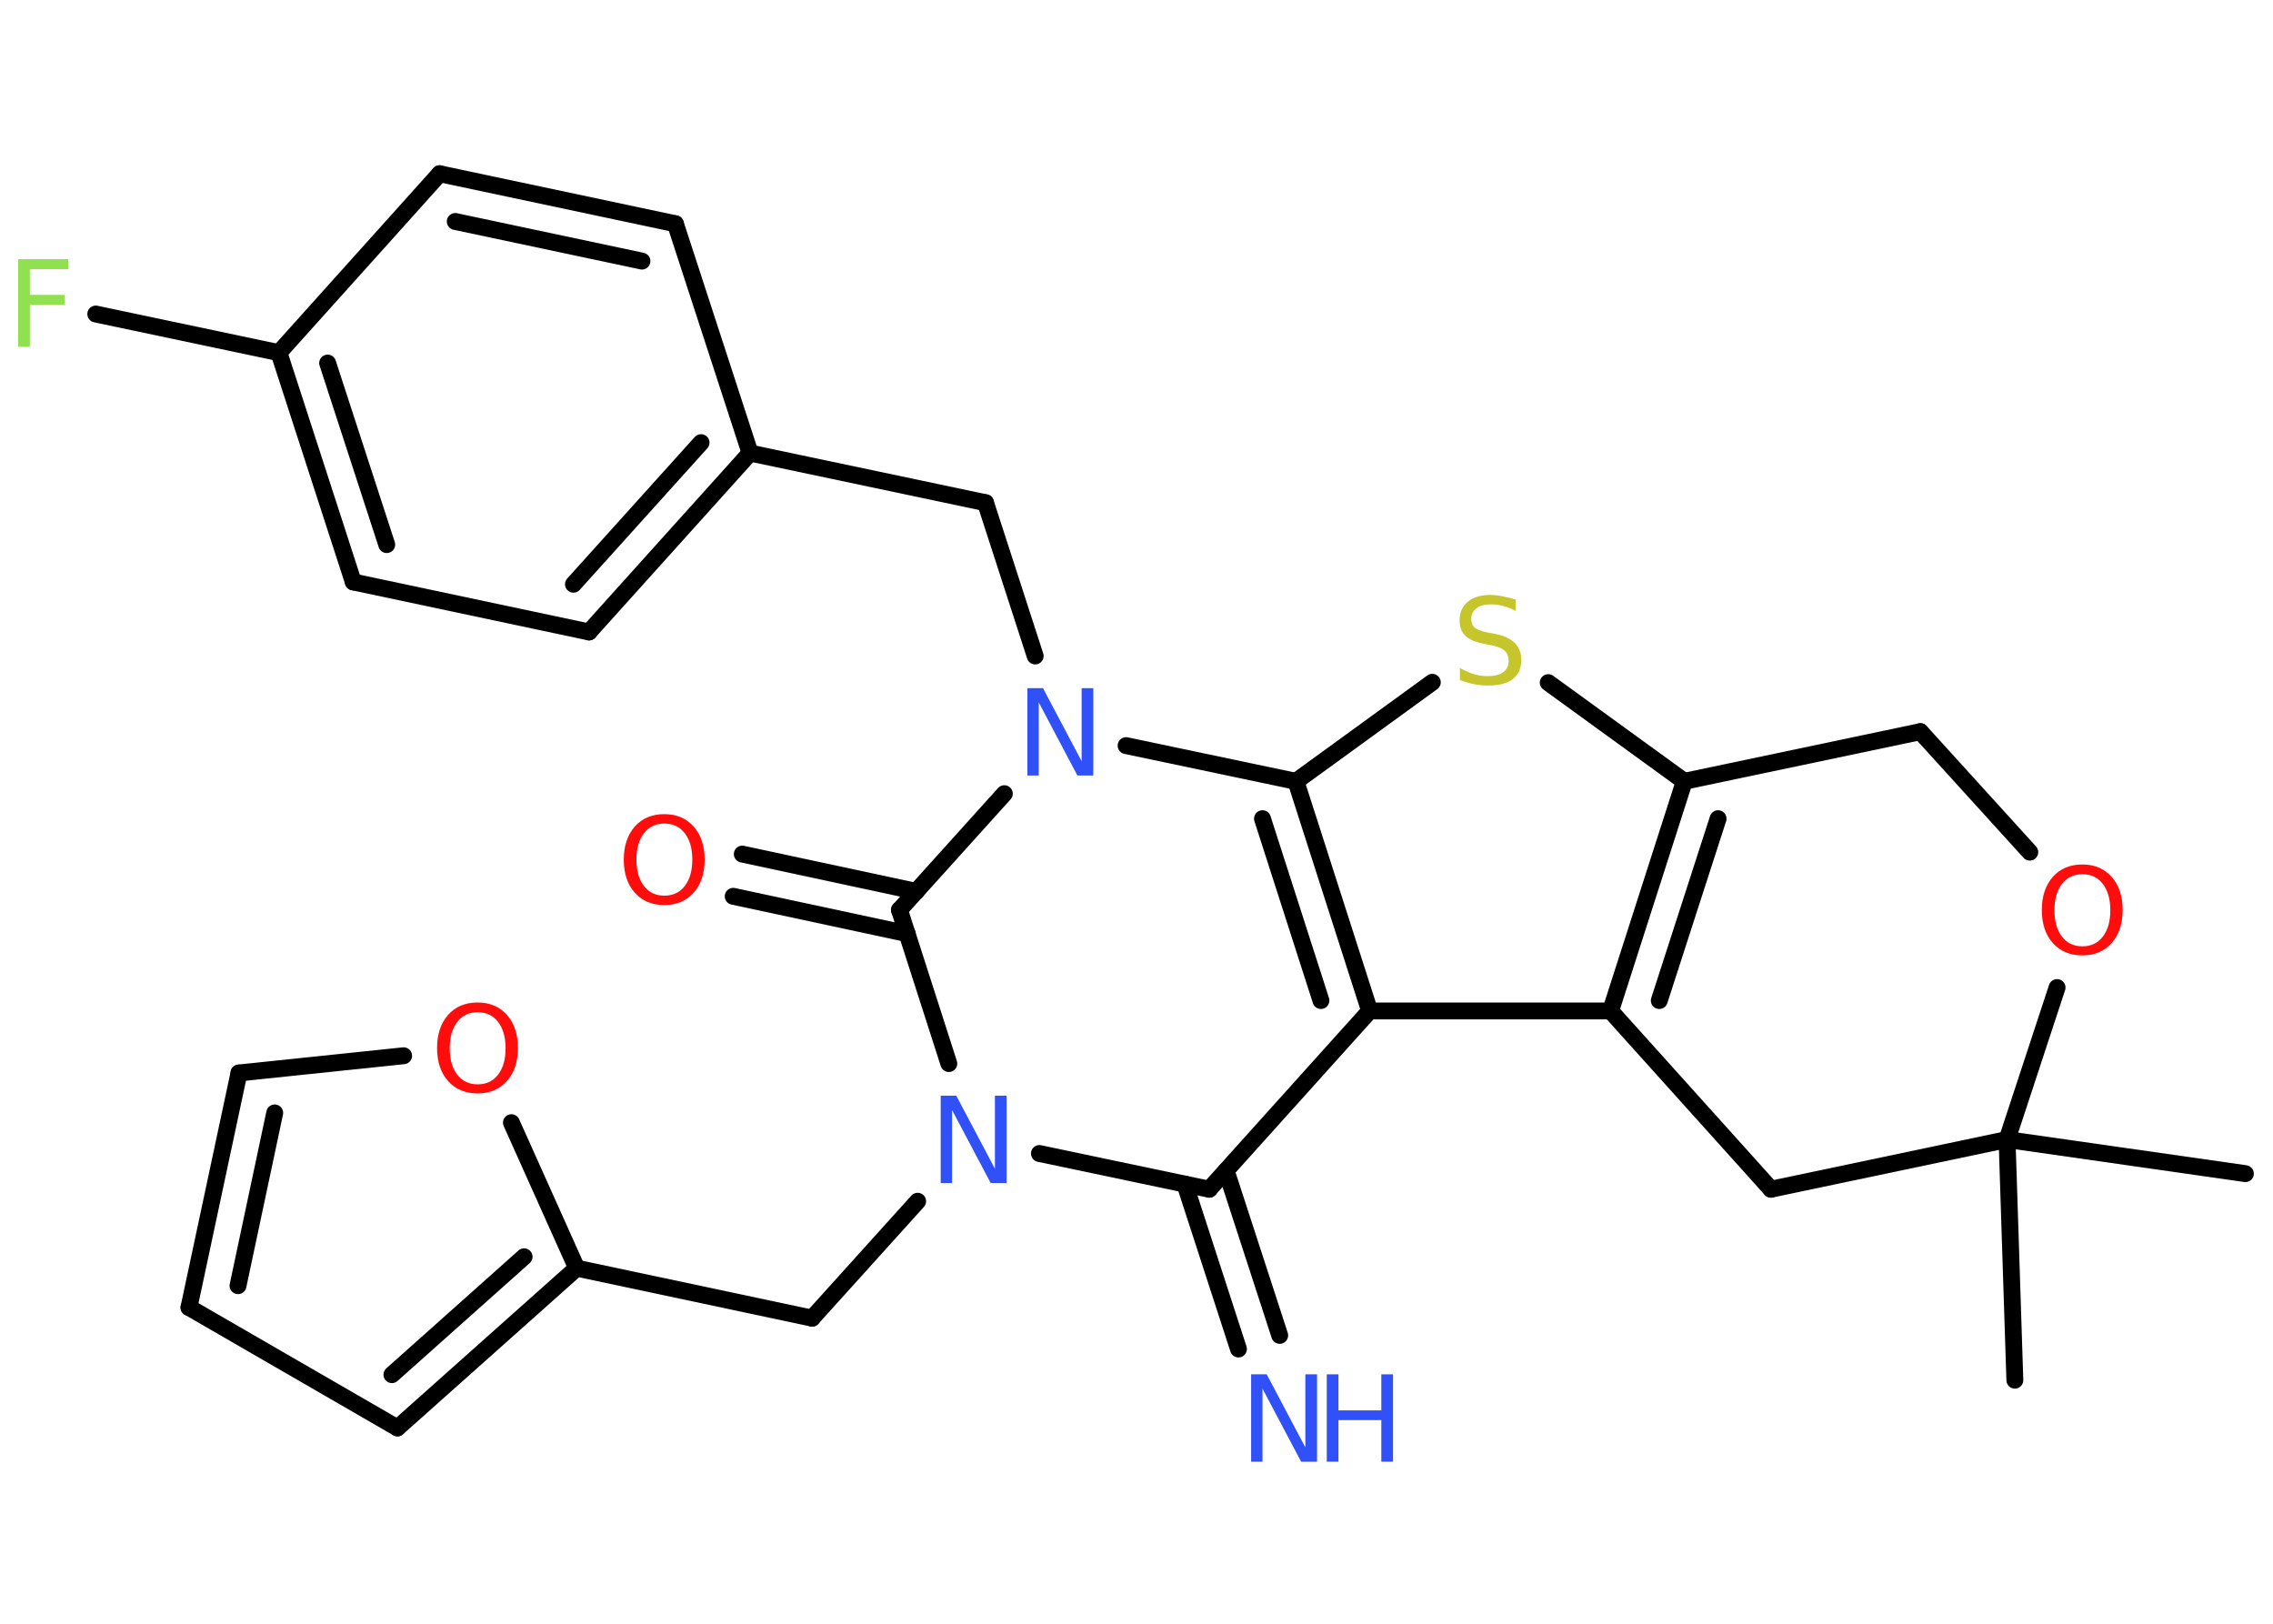 <?xml version='1.0' encoding='UTF-8'?>
<!DOCTYPE svg PUBLIC "-//W3C//DTD SVG 1.1//EN" "http://www.w3.org/Graphics/SVG/1.1/DTD/svg11.dtd">
<svg version='1.2' xmlns='http://www.w3.org/2000/svg' xmlns:xlink='http://www.w3.org/1999/xlink' width='70.0mm' height='50.0mm' viewBox='0 0 70.0 50.0'>
  <desc>Generated by the Chemistry Development Kit (http://github.com/cdk)</desc>
  <g stroke-linecap='round' stroke-linejoin='round' stroke='#000000' stroke-width='.52' fill='#3050F8'>
    <rect x='.0' y='.0' width='70.0' height='50.0' fill='#FFFFFF' stroke='none'/>
    <g id='mol1' class='mol'>
      <line id='mol1bnd1' class='bond' x1='62.05' y1='42.5' x2='61.81' y2='35.09'/>
      <line id='mol1bnd2' class='bond' x1='61.81' y1='35.09' x2='69.15' y2='36.14'/>
      <line id='mol1bnd3' class='bond' x1='61.81' y1='35.09' x2='54.54' y2='36.62'/>
      <line id='mol1bnd4' class='bond' x1='54.54' y1='36.62' x2='49.6' y2='31.13'/>
      <g id='mol1bnd5' class='bond'>
        <line x1='51.87' y1='24.06' x2='49.6' y2='31.13'/>
        <line x1='52.91' y1='25.21' x2='51.1' y2='30.81'/>
      </g>
      <line id='mol1bnd6' class='bond' x1='51.87' y1='24.06' x2='47.68' y2='21.02'/>
      <line id='mol1bnd7' class='bond' x1='44.11' y1='21.01' x2='39.91' y2='24.06'/>
      <g id='mol1bnd8' class='bond'>
        <line x1='42.18' y1='31.13' x2='39.91' y2='24.06'/>
        <line x1='40.68' y1='30.81' x2='38.88' y2='25.21'/>
      </g>
      <line id='mol1bnd9' class='bond' x1='49.6' y1='31.13' x2='42.18' y2='31.13'/>
      <line id='mol1bnd10' class='bond' x1='42.18' y1='31.13' x2='37.24' y2='36.62'/>
      <g id='mol1bnd11' class='bond'>
        <line x1='37.76' y1='36.05' x2='39.41' y2='41.12'/>
        <line x1='36.49' y1='36.46' x2='38.14' y2='41.54'/>
      </g>
      <line id='mol1bnd12' class='bond' x1='37.24' y1='36.62' x2='32.01' y2='35.52'/>
      <line id='mol1bnd13' class='bond' x1='28.26' y1='36.99' x2='25.01' y2='40.59'/>
      <line id='mol1bnd14' class='bond' x1='25.01' y1='40.59' x2='17.76' y2='39.05'/>
      <g id='mol1bnd15' class='bond'>
        <line x1='12.24' y1='43.97' x2='17.76' y2='39.05'/>
        <line x1='12.07' y1='42.33' x2='16.14' y2='38.7'/>
      </g>
      <line id='mol1bnd16' class='bond' x1='12.24' y1='43.97' x2='5.82' y2='40.26'/>
      <g id='mol1bnd17' class='bond'>
        <line x1='7.36' y1='33.04' x2='5.82' y2='40.26'/>
        <line x1='8.46' y1='34.27' x2='7.33' y2='39.59'/>
      </g>
      <line id='mol1bnd18' class='bond' x1='7.36' y1='33.04' x2='12.43' y2='32.51'/>
      <line id='mol1bnd19' class='bond' x1='17.76' y1='39.05' x2='15.75' y2='34.57'/>
      <line id='mol1bnd20' class='bond' x1='29.22' y1='32.75' x2='27.7' y2='28.02'/>
      <g id='mol1bnd21' class='bond'>
        <line x1='27.94' y1='28.75' x2='22.58' y2='27.6'/>
        <line x1='28.22' y1='27.45' x2='22.86' y2='26.3'/>
      </g>
      <line id='mol1bnd22' class='bond' x1='27.7' y1='28.02' x2='30.93' y2='24.44'/>
      <line id='mol1bnd23' class='bond' x1='39.91' y1='24.06' x2='34.68' y2='22.96'/>
      <line id='mol1bnd24' class='bond' x1='31.88' y1='20.2' x2='30.35' y2='15.48'/>
      <line id='mol1bnd25' class='bond' x1='30.35' y1='15.48' x2='23.1' y2='13.95'/>
      <g id='mol1bnd26' class='bond'>
        <line x1='18.14' y1='19.46' x2='23.1' y2='13.95'/>
        <line x1='17.66' y1='17.99' x2='21.59' y2='13.63'/>
      </g>
      <line id='mol1bnd27' class='bond' x1='18.14' y1='19.46' x2='10.88' y2='17.92'/>
      <g id='mol1bnd28' class='bond'>
        <line x1='8.59' y1='10.86' x2='10.88' y2='17.92'/>
        <line x1='10.09' y1='11.18' x2='11.91' y2='16.77'/>
      </g>
      <line id='mol1bnd29' class='bond' x1='8.59' y1='10.86' x2='2.95' y2='9.67'/>
      <line id='mol1bnd30' class='bond' x1='8.59' y1='10.86' x2='13.54' y2='5.35'/>
      <g id='mol1bnd31' class='bond'>
        <line x1='20.8' y1='6.89' x2='13.54' y2='5.35'/>
        <line x1='19.77' y1='8.04' x2='14.02' y2='6.82'/>
      </g>
      <line id='mol1bnd32' class='bond' x1='23.1' y1='13.95' x2='20.8' y2='6.89'/>
      <line id='mol1bnd33' class='bond' x1='51.87' y1='24.06' x2='59.14' y2='22.53'/>
      <line id='mol1bnd34' class='bond' x1='59.14' y1='22.53' x2='62.51' y2='26.24'/>
      <line id='mol1bnd35' class='bond' x1='61.81' y1='35.09' x2='63.35' y2='30.41'/>
      <path id='mol1atm7' class='atom' d='M46.68 18.45v.36q-.2 -.1 -.39 -.15q-.18 -.05 -.36 -.05q-.3 .0 -.46 .12q-.16 .12 -.16 .33q.0 .18 .11 .27q.11 .09 .41 .15l.22 .04q.4 .08 .6 .28q.2 .2 .2 .52q.0 .39 -.26 .59q-.26 .2 -.77 .2q-.19 .0 -.41 -.04q-.22 -.04 -.45 -.13v-.37q.22 .12 .43 .19q.21 .06 .42 .06q.32 .0 .48 -.12q.17 -.12 .17 -.35q.0 -.2 -.12 -.31q-.12 -.11 -.4 -.17l-.22 -.04q-.41 -.08 -.59 -.25q-.18 -.17 -.18 -.48q.0 -.36 .25 -.57q.25 -.21 .69 -.21q.19 .0 .38 .04q.2 .04 .4 .1z' stroke='none' fill='#C6C62C'/>
      <g id='mol1atm11' class='atom'>
        <path d='M38.52 42.32h.49l1.19 2.25v-2.25h.36v2.69h-.49l-1.19 -2.25v2.25h-.35v-2.69z' stroke='none'/>
        <path d='M40.86 42.32h.36v1.11h1.32v-1.11h.36v2.69h-.36v-1.28h-1.32v1.28h-.36v-2.69z' stroke='none'/>
      </g>
      <path id='mol1atm12' class='atom' d='M28.96 33.74h.49l1.19 2.25v-2.25h.36v2.69h-.49l-1.19 -2.25v2.25h-.35v-2.69z' stroke='none'/>
      <path id='mol1atm18' class='atom' d='M14.71 31.17q-.4 .0 -.63 .3q-.23 .3 -.23 .81q.0 .51 .23 .81q.23 .3 .63 .3q.4 .0 .63 -.3q.23 -.3 .23 -.81q.0 -.51 -.23 -.81q-.23 -.3 -.63 -.3zM14.71 30.87q.56 .0 .9 .38q.34 .38 .34 1.02q.0 .64 -.34 1.02q-.34 .38 -.9 .38q-.57 .0 -.91 -.38q-.34 -.38 -.34 -1.02q.0 -.63 .34 -1.02q.34 -.38 .91 -.38z' stroke='none' fill='#FF0D0D'/>
      <path id='mol1atm20' class='atom' d='M20.46 25.36q-.4 .0 -.63 .3q-.23 .3 -.23 .81q.0 .51 .23 .81q.23 .3 .63 .3q.4 .0 .63 -.3q.23 -.3 .23 -.81q.0 -.51 -.23 -.81q-.23 -.3 -.63 -.3zM20.46 25.07q.56 .0 .9 .38q.34 .38 .34 1.02q.0 .64 -.34 1.02q-.34 .38 -.9 .38q-.57 .0 -.91 -.38q-.34 -.38 -.34 -1.02q.0 -.63 .34 -1.02q.34 -.38 .91 -.38z' stroke='none' fill='#FF0D0D'/>
      <path id='mol1atm21' class='atom' d='M31.63 21.19h.49l1.19 2.25v-2.25h.36v2.69h-.49l-1.19 -2.25v2.25h-.35v-2.69z' stroke='none'/>
      <path id='mol1atm27' class='atom' d='M.56 7.98h1.54v.31h-1.18v.79h1.07v.31h-1.07v1.29h-.36v-2.69z' stroke='none' fill='#90E050'/>
      <path id='mol1atm31' class='atom' d='M64.13 26.92q-.4 .0 -.63 .3q-.23 .3 -.23 .81q.0 .51 .23 .81q.23 .3 .63 .3q.4 .0 .63 -.3q.23 -.3 .23 -.81q.0 -.51 -.23 -.81q-.23 -.3 -.63 -.3zM64.13 26.62q.56 .0 .9 .38q.34 .38 .34 1.02q.0 .64 -.34 1.02q-.34 .38 -.9 .38q-.57 .0 -.91 -.38q-.34 -.38 -.34 -1.02q.0 -.63 .34 -1.02q.34 -.38 .91 -.38z' stroke='none' fill='#FF0D0D'/>
    </g>
  </g>
</svg>
